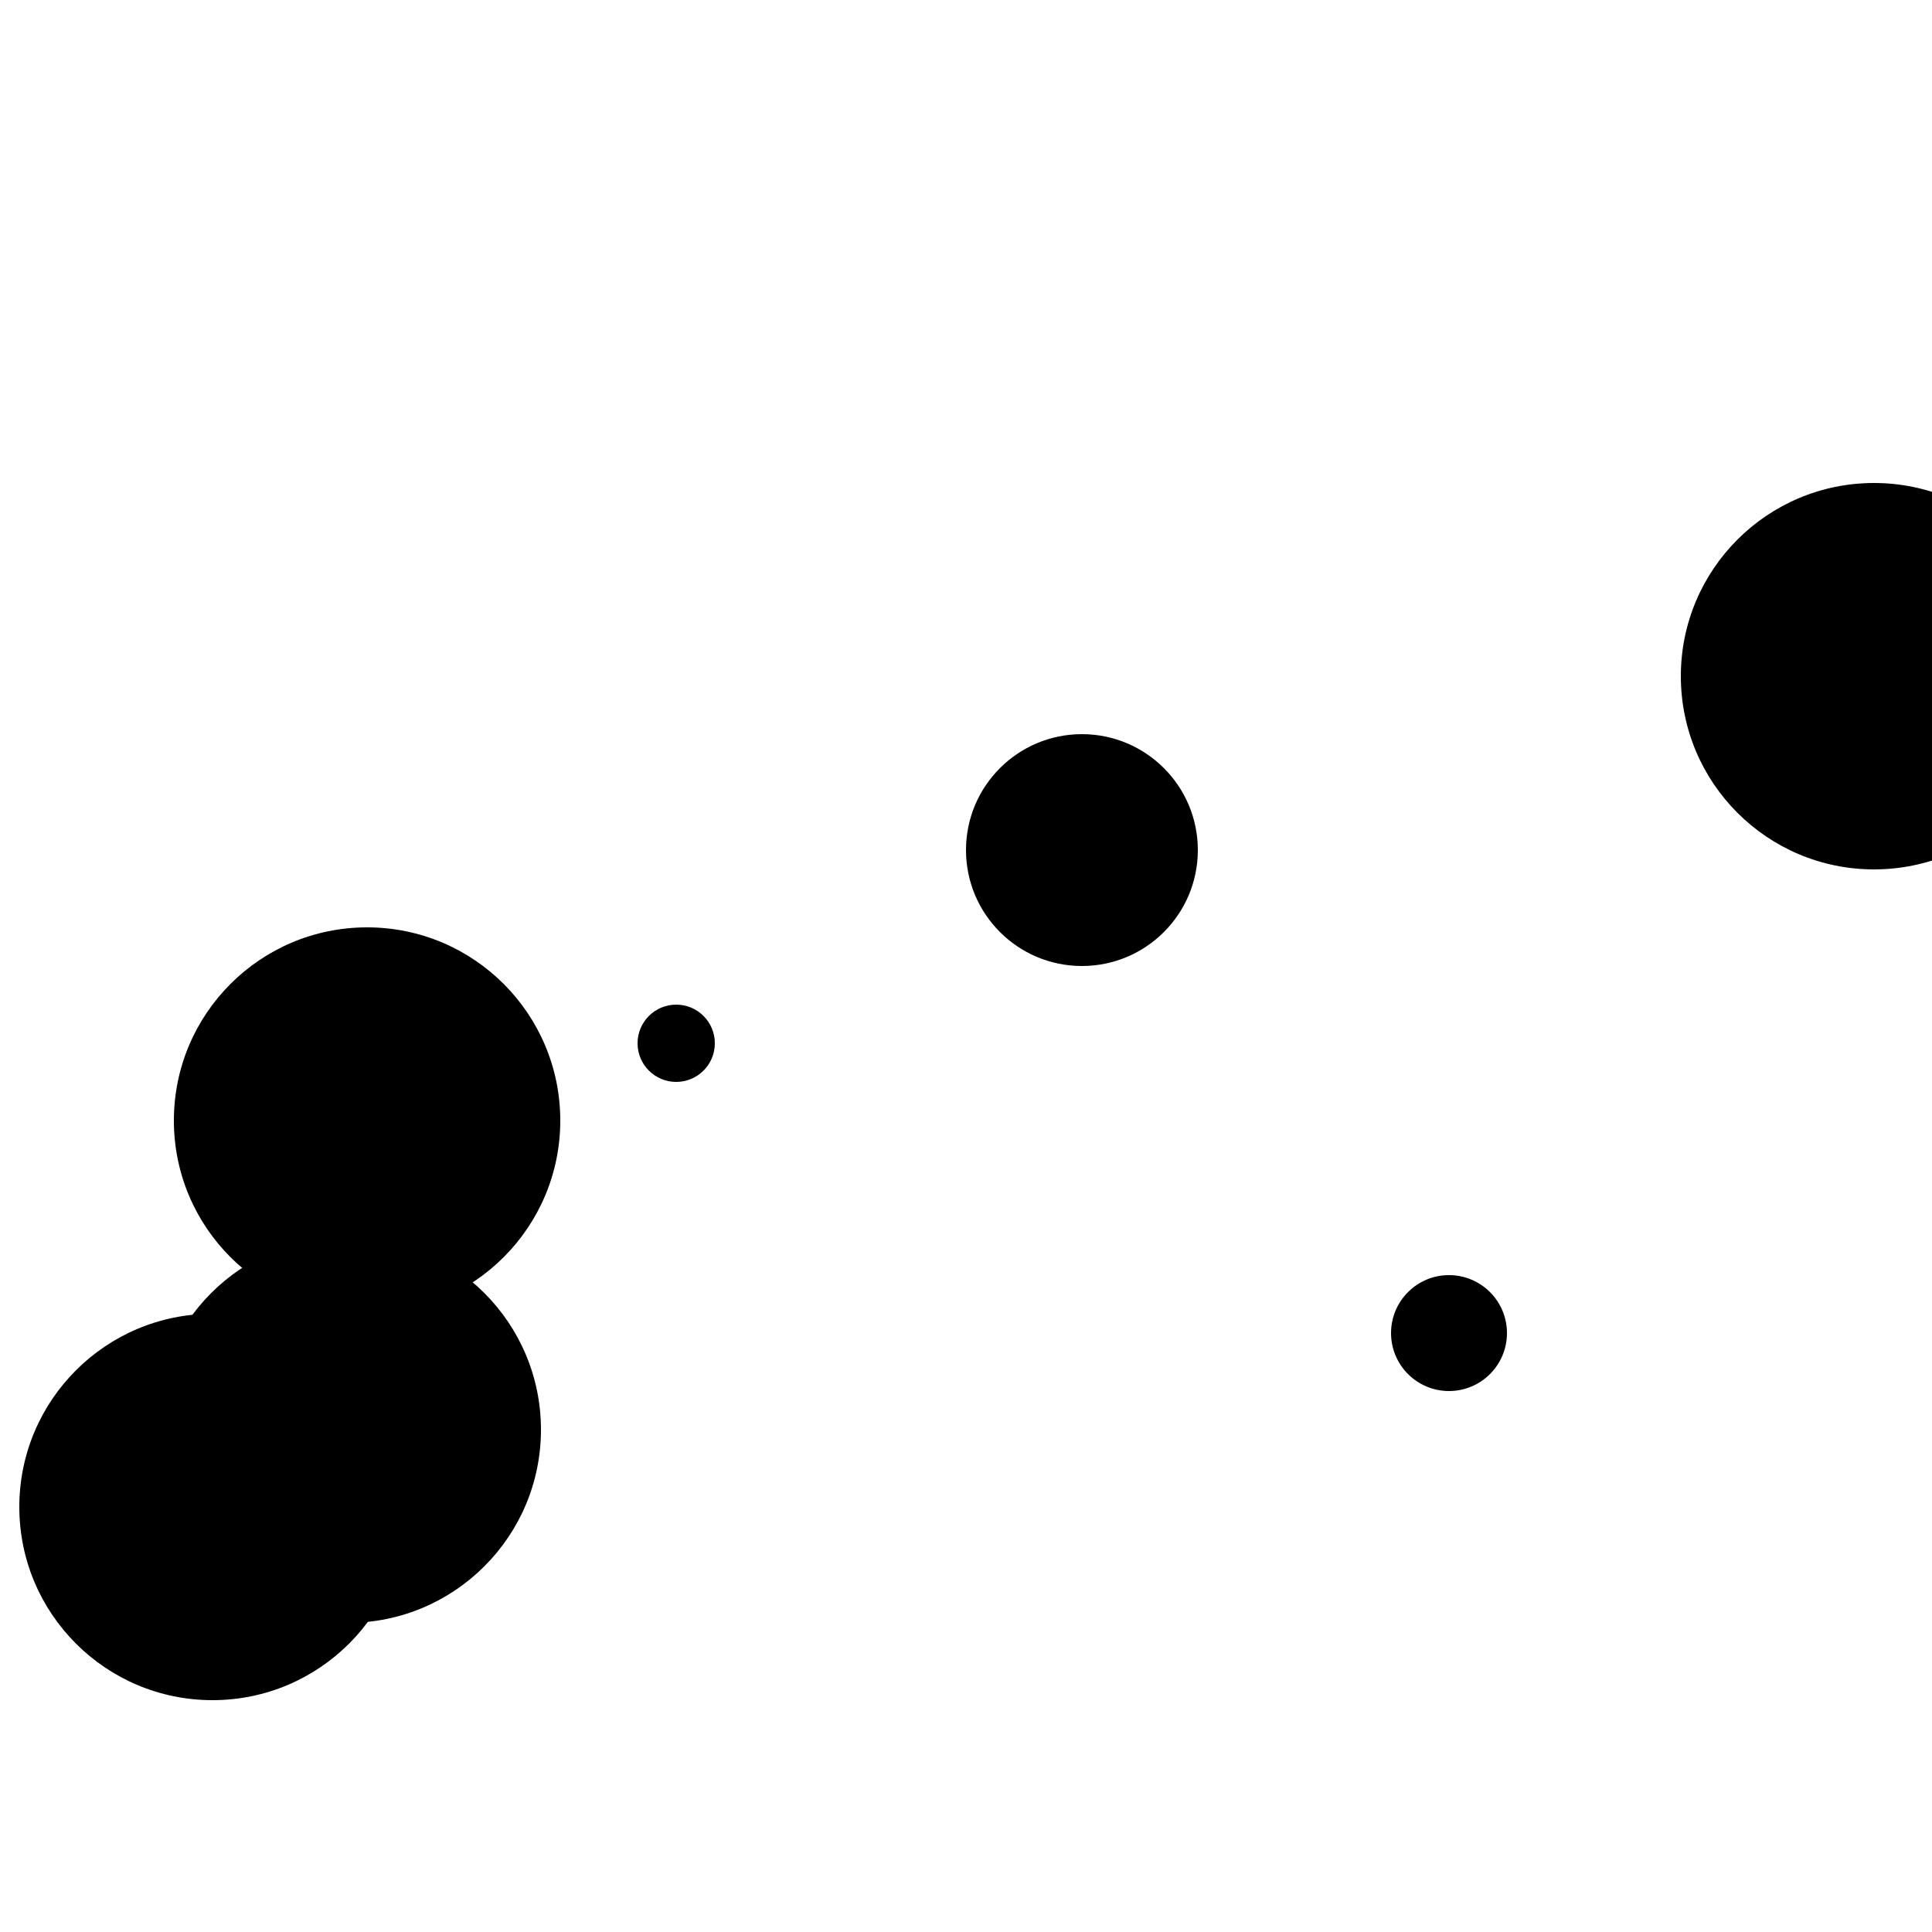 <?xml version="1.0"?>
<!DOCTYPE svg PUBLIC "-//W3C//DTD SVG 1.1//EN"
  "http://www.w3.org/Graphics/SVG/1.1/DTD/svg11.dtd">

<svg xmlns="http://www.w3.org/2000/svg" width="100" height="100">
  <circle cx="35" cy="54" r="2" fill="black"/>
  <circle cx="97" cy="35" r="10" fill="black"/>
  <circle cx="19" cy="58" r="10" fill="black"/>
  <circle cx="53" cy="42" r="1" fill="black"/>
  <circle cx="11" cy="78" r="10" fill="black"/>
  <circle cx="75" cy="69" r="3" fill="black"/>
  <circle cx="18" cy="74" r="10" fill="black"/>
  <circle cx="56" cy="44" r="6" fill="black"/>
</svg>
